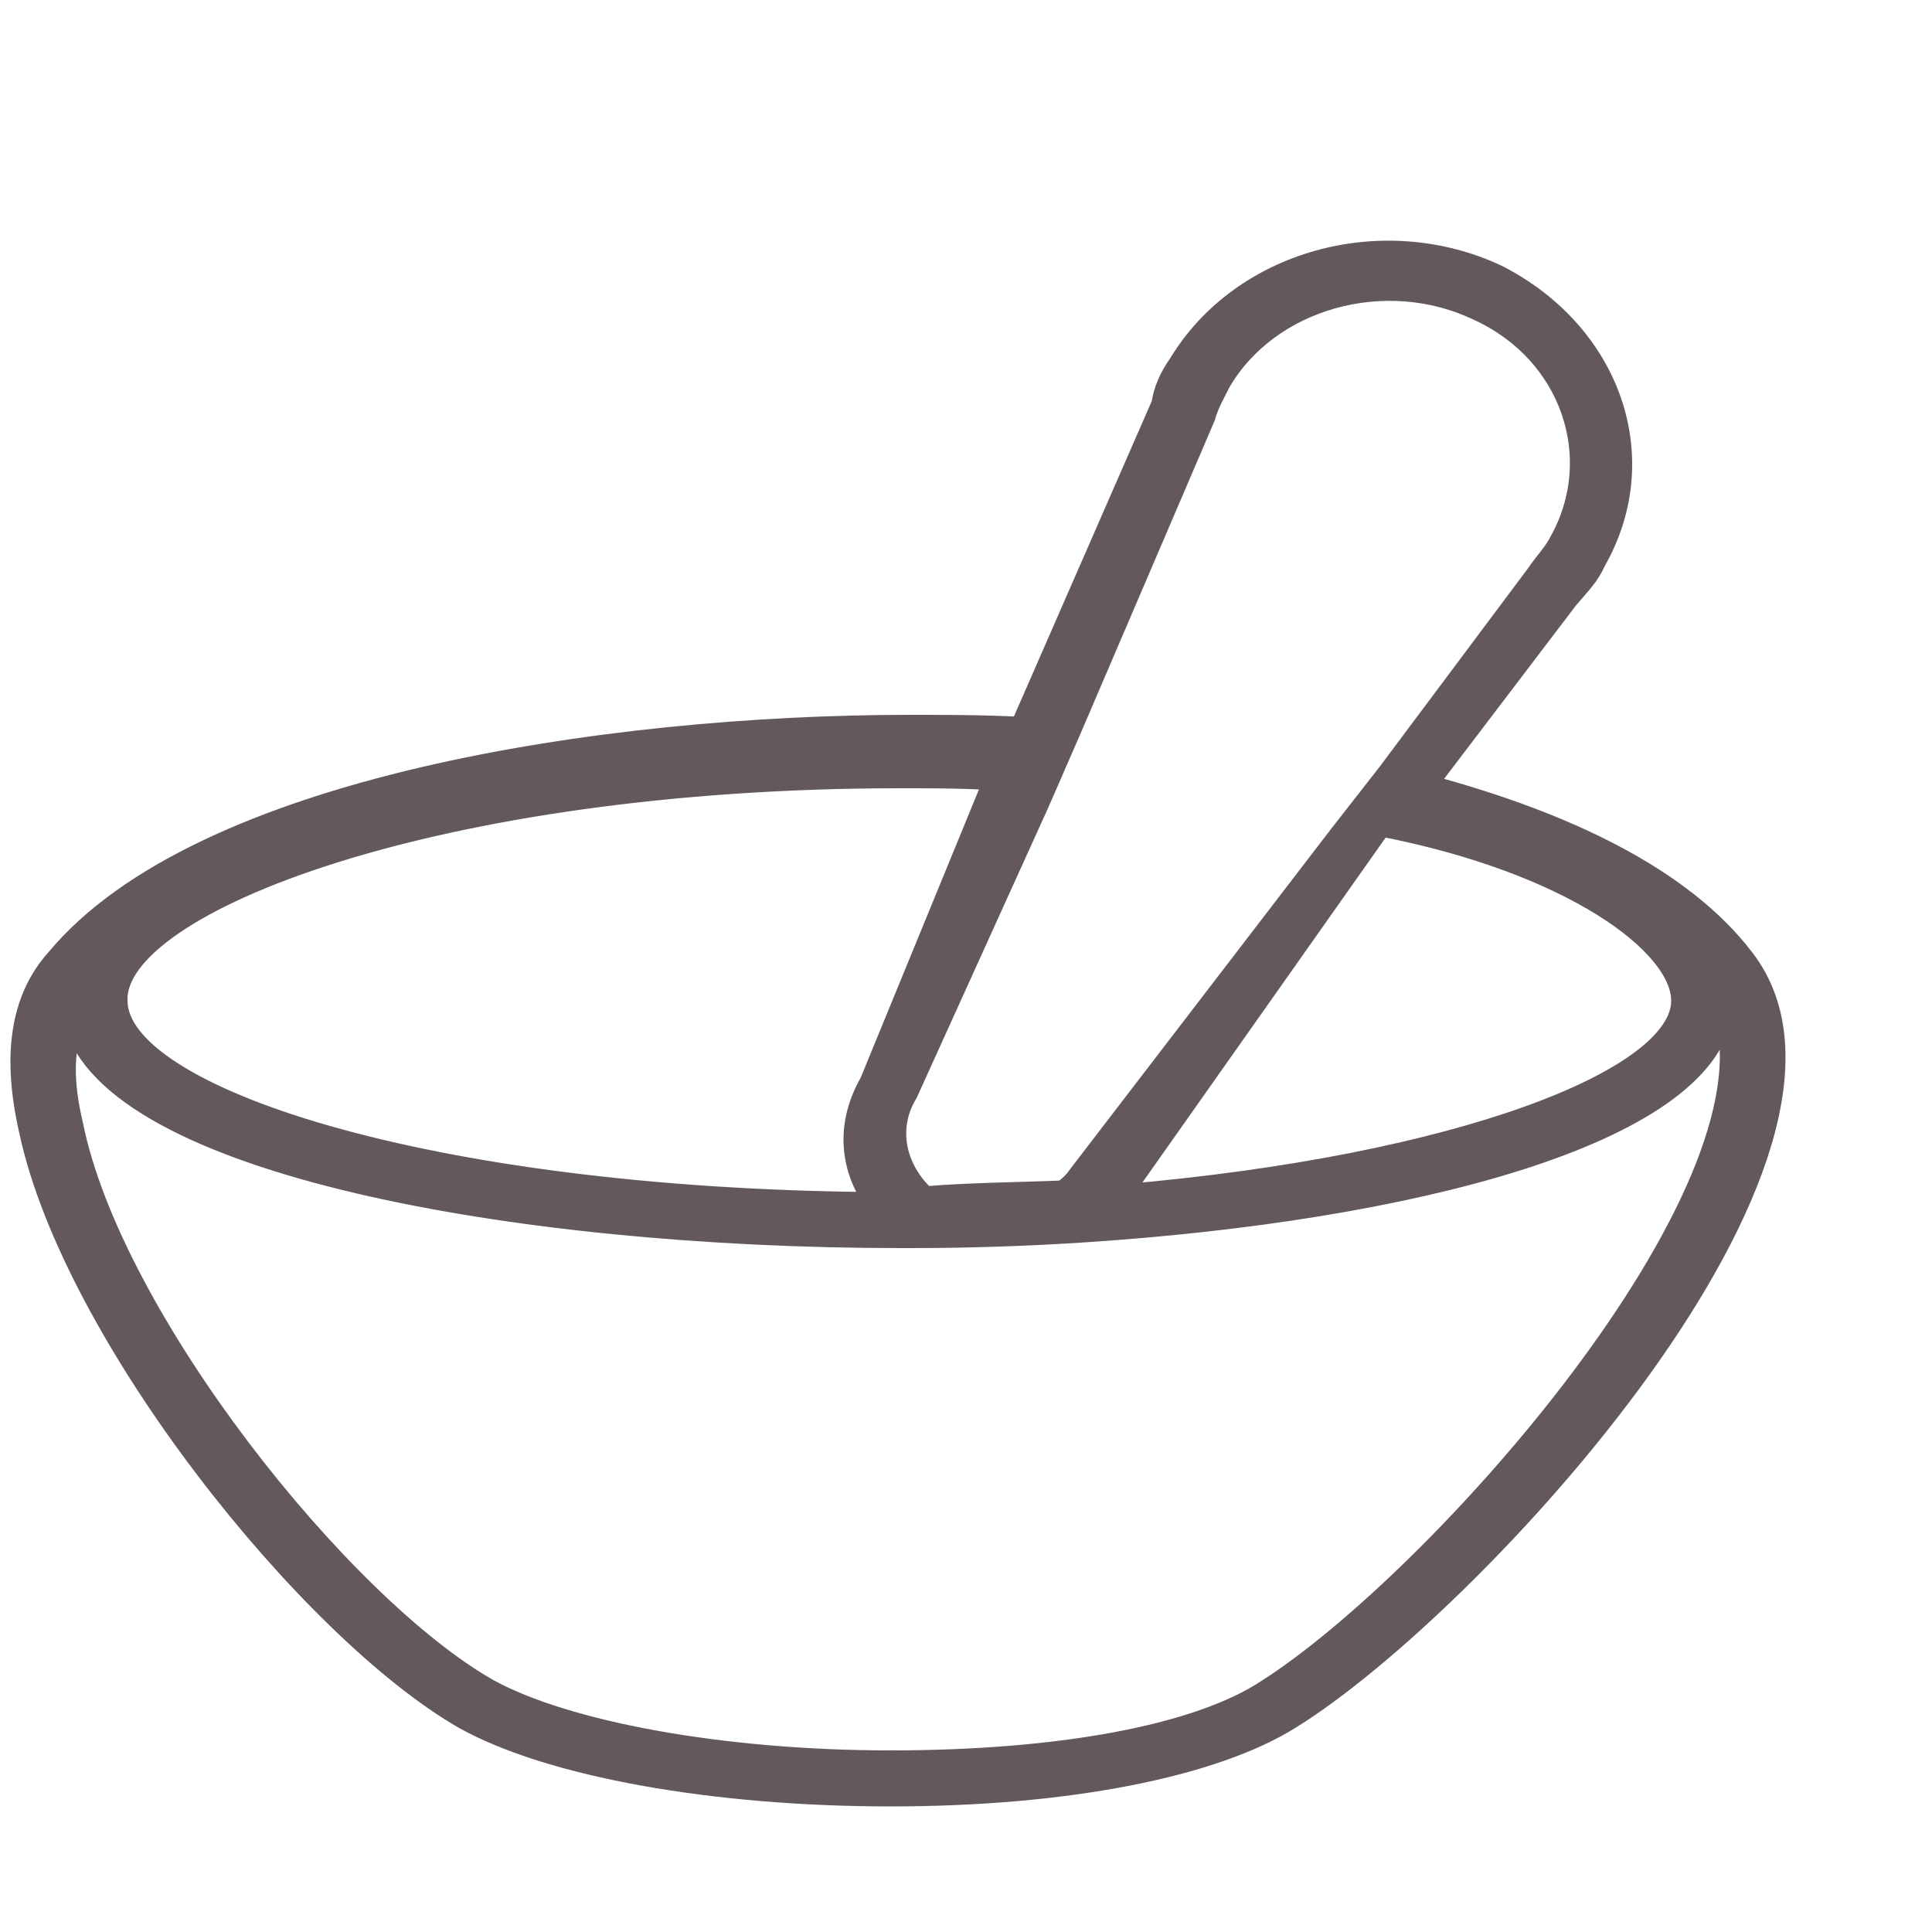 <?xml version="1.0" encoding="utf-8"?>
<!-- Generator: Adobe Illustrator 18.1.0, SVG Export Plug-In . SVG Version: 6.00 Build 0)  -->
<svg version="1.1" id="Layer_1" xmlns="http://www.w3.org/2000/svg" xmlns:xlink="http://www.w3.org/1999/xlink" x="0px" y="0px"
	 viewBox="0 0 100 100" enable-background="new 0 0 100 100" xml:space="preserve">
<g>
	<path fill="none" d="M48.1,64.7c-0.3-0.1-0.6-0.3-0.9-0.6c-0.2,0-0.5,0-0.6,0c-19.8,0-40.6-4-42.8-11.2c-0.5,1.4-0.5,3.2,0,5.3
		c2.2,10,13.9,24.8,21.5,29.2c4,2.2,12.2,3.7,20.8,3.7c8.5,0,15.8-1.4,19.5-3.7c9-5.7,26.6-25.5,23.8-34.8
		c-1.2,6.4-16.4,10.3-33,11.4C54,65.6,50.7,66.1,48.1,64.7z"/>
	<path fill="none" d="M87,51.8c0-2.9-5.9-6-15.4-8.1L58.1,61.7C75.6,60.3,87,55.9,87,51.8z"/>
	<path fill="none" d="M45,56l6.3-14.4c-1.5,0-3.1-0.1-4.8-0.1c-23.9,0-40.6,5.4-40.6,10.4C5.9,56.7,22,62,45,62.2
		C43.9,60.3,43.8,57.9,45,56z"/>
	<path fill="#62585E" stroke="#62585E" stroke-miterlimit="10" d="M90.3,49.6c-3.2-4.2-9.3-7.1-16.4-9l7.3-9.6
		c0.6-0.7,1.1-1.2,1.4-1.9c3.1-5.4,0.8-11.9-5.1-14.9c-6-2.8-13.3-0.7-16.5,4.6c-0.5,0.7-0.8,1.4-0.9,2.1l-7.3,16.7
		c-2-0.1-3.9-0.1-5.7-0.1c-15.8,0-36.8,3.2-44.2,12.1c-1.9,2.1-2.3,5.1-1.4,9C3.8,69.2,16,84.4,24,89c4.5,2.5,13,4,22.1,4
		c9.1,0,16.7-1.5,20.7-4C76.2,83.2,98,59.6,90.3,49.6z M87,51.8c0,4-11.4,8.5-28.9,10l13.4-19C81.3,44.7,87,48.9,87,51.8z
		 M53.8,41.6l1.7-3.9l6.9-16.1c0.2-0.7,0.5-1.2,0.8-1.8c2.5-4.3,8.5-6,13.3-3.7c4.8,2.2,6.6,7.6,4.2,11.9c-0.3,0.6-0.8,1.1-1.2,1.7
		l-7.7,10.3l-2.5,3.2L55.8,60.8c-0.2,0.3-0.5,0.6-0.8,0.8c-2.3,0.1-4.6,0.1-7.1,0.3c-1.5-1.4-2-3.5-0.9-5.3L53.8,41.6z M46.6,40.3
		c1.7,0,3.2,0,4.8,0.1L45,56c-1.2,2.1-1.1,4.3,0.2,6.2C22,62,6.1,56.7,6.1,51.8C5.9,46.8,22.6,40.3,46.6,40.3z M65.6,87.4
		c-3.6,2.4-10.8,3.7-19.5,3.7s-16.8-1.5-20.8-3.7C17.7,83.1,5.8,68.2,3.8,58.2c-0.5-2.1-0.5-3.7,0-5.3c2,7.4,23,11.2,42.8,11.2
		c0.2,0,0.5,0,0.6,0c2.9,0,6-0.1,9-0.3c16.7-1.1,32-5,33-11.4C92.1,61.8,74.5,81.7,65.6,87.4z"/>
</g>
<path d="M147.5,76.4"/>
</svg>
